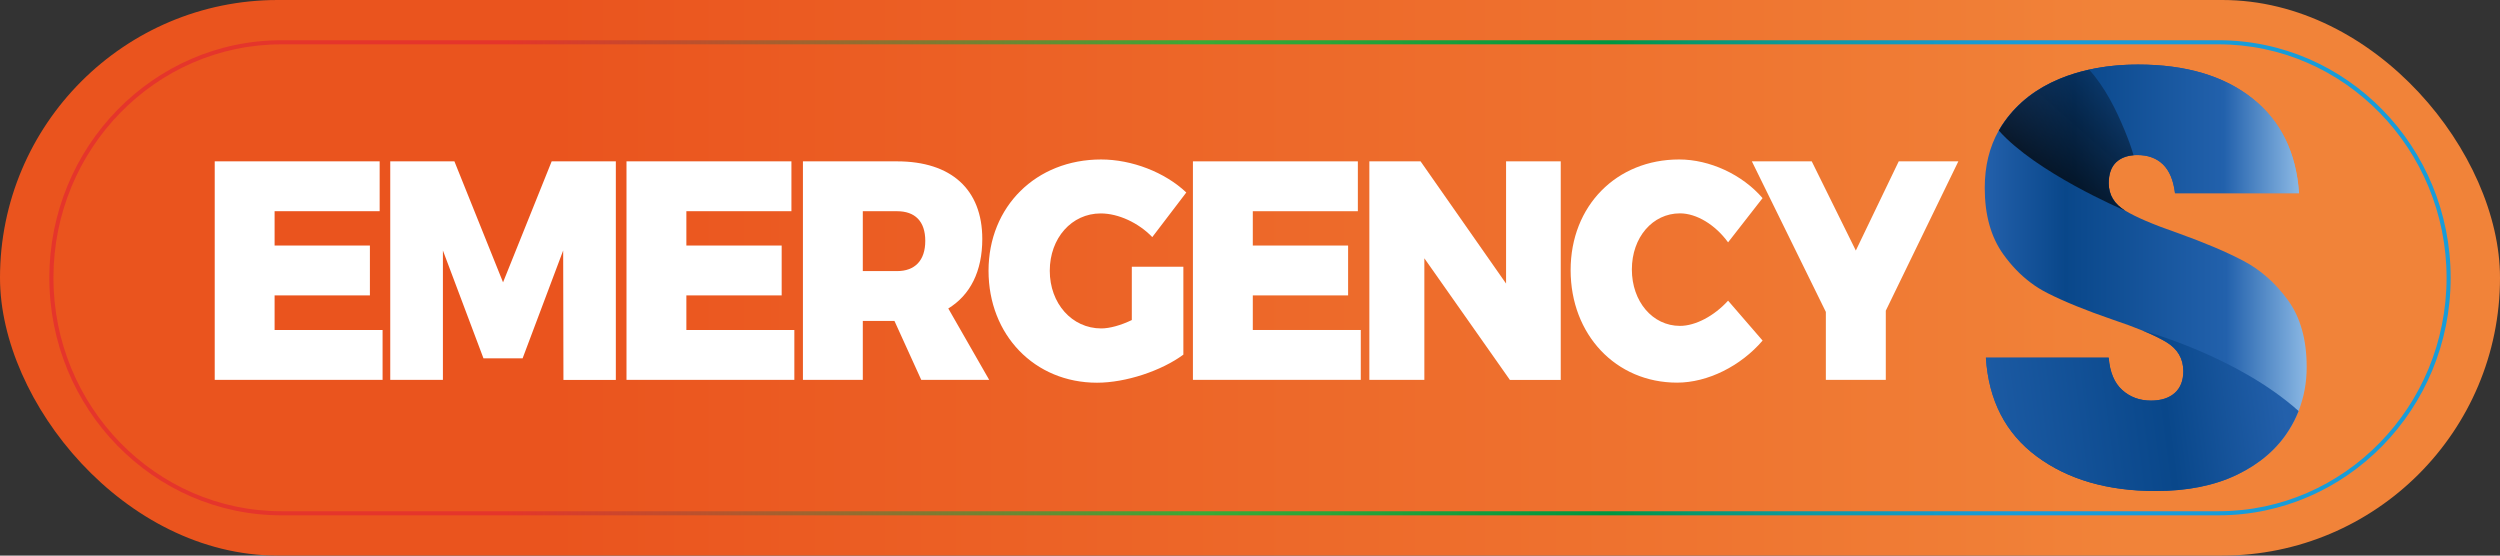 <?xml version="1.0" encoding="UTF-8"?>
<svg xmlns="http://www.w3.org/2000/svg" xmlns:xlink="http://www.w3.org/1999/xlink" viewBox="0 0 384.56 85.46">
  <rect x="0" y="0" width="384.56" height="85.46" fill="#333333" stroke="none"/>
  <defs>
    <style>
      .cls-1 {
        fill: url(#linear-gradient);
      }

      .cls-1, .cls-2, .cls-3, .cls-4, .cls-5, .cls-6, .cls-7 {
        stroke-width: 0px;
      }

      .cls-8 {
        isolation: isolate;
      }

      .cls-2 {
        fill: url(#Nova_amostra_de_gradiente_1);
      }

      .cls-3 {
        fill: url(#linear-gradient-4);
        mix-blend-mode: multiply;
      }

      .cls-4 {
        fill: url(#linear-gradient-2);
      }

      .cls-5 {
        fill: url(#linear-gradient-3);
      }

      .cls-6 {
        fill: url(#Gradiente_sem_nome_9);
      }

      .cls-7 {
        fill: #fff;
      }
    </style>
    <linearGradient id="Nova_amostra_de_gradiente_1" data-name="Nova amostra de gradiente 1" x1="0" y1="42.73" x2="384.56" y2="42.73" gradientUnits="userSpaceOnUse">
      <stop offset=".22" stop-color="#ea541e"/>
      <stop offset=".7" stop-color="#ef7631"/>
      <stop offset=".85" stop-color="#f18339"/>
    </linearGradient>
    <linearGradient id="Gradiente_sem_nome_9" data-name="Gradiente sem nome 9" x1="7.59" y1="42.73" x2="376.97" y2="42.73" gradientUnits="userSpaceOnUse">
      <stop offset=".19" stop-color="#e5352b"/>
      <stop offset=".27" stop-color="#bb512d"/>
      <stop offset=".44" stop-color="#539833"/>
      <stop offset=".48" stop-color="#3aaa35"/>
      <stop offset=".53" stop-color="#2ca537"/>
      <stop offset=".62" stop-color="#0a993d"/>
      <stop offset=".65" stop-color="#009640"/>
      <stop offset=".69" stop-color="#089873"/>
      <stop offset=".73" stop-color="#0e999f"/>
      <stop offset=".77" stop-color="#139abe"/>
      <stop offset=".8" stop-color="#169bd2"/>
      <stop offset=".82" stop-color="#189cd9"/>
    </linearGradient>
    <linearGradient id="linear-gradient" x1="305.31" y1="42.73" x2="354.83" y2="42.73" gradientUnits="userSpaceOnUse">
      <stop offset="0" stop-color="#2360ab"/>
      <stop offset=".25" stop-color="#09478a"/>
      <stop offset=".75" stop-color="#2261ac"/>
      <stop offset="1" stop-color="#8bb8e4"/>
    </linearGradient>
    <linearGradient id="linear-gradient-2" x1="351.13" y1="60.63" x2="279.35" y2="70.12" xlink:href="#linear-gradient"/>
    <linearGradient id="linear-gradient-3" x1="307.46" y1="21.17" x2="353.65" y2="21.17" xlink:href="#linear-gradient"/>
    <linearGradient id="linear-gradient-4" x1="309.89" y1="34.25" x2="332.92" y2="8.2" gradientUnits="userSpaceOnUse">
      <stop offset="0" stop-color="#010101"/>
      <stop offset="1" stop-color="#010101" stop-opacity="0"/>
    </linearGradient>
  </defs>
  <g class="cls-8">
    <g id="Camada_2" data-name="Camada 2">
      <g id="Camada_1-2" data-name="Camada 1">
        <g>
          <rect class="cls-2" x="0" y="0" width="384.56" height="85.46" rx="42.73" ry="42.73"/>
          <path class="cls-6" d="M341.26,79.27H43.3c-19.69,0-35.71-16.39-35.71-36.54S23.61,6.19,43.3,6.19h297.96c19.69,0,35.71,16.39,35.71,36.54s-16.02,36.54-35.71,36.54ZM43.3,6.82C23.95,6.82,8.22,22.93,8.22,42.73s15.74,35.91,35.08,35.91h297.96c19.35,0,35.08-16.11,35.08-35.91s-15.74-35.91-35.08-35.91H43.3Z"/>
          <g>
            <path class="cls-7" d="M42.24,32.49v5.28h14.66v7.67h-14.66v5.32h16.61v7.67h-25.82V24.82h25.37v7.67h-16.16Z"/>
            <path class="cls-7" d="M86.67,58.43l-.04-19.9-6.24,16.59h-6.02l-6.24-16.59v19.9h-8.1V24.82h9.87l7.48,18.61,7.48-18.61h9.87v33.62h-8.06Z"/>
            <path class="cls-7" d="M105.58,32.49v5.28h14.66v7.67h-14.66v5.32h16.61v7.67h-25.82V24.82h25.37v7.67h-16.16Z"/>
            <path class="cls-7" d="M137.59,49.37h-4.87v9.06h-9.21V24.82h14.48c8.33,0,13.11,4.32,13.11,11.94,0,4.99-1.86,8.63-5.23,10.69l6.29,10.98h-10.45l-4.12-9.06ZM137.99,41.7c2.75,0,4.34-1.63,4.34-4.65s-1.59-4.56-4.34-4.56h-5.27v9.21h5.27Z"/>
            <path class="cls-7" d="M182.03,41.03v13.52c-3.37,2.49-8.86,4.32-13.28,4.32-9.61,0-16.69-7.34-16.69-17.22s7.31-17.12,17.31-17.12c4.74,0,9.83,1.97,13.11,5.08l-5.23,6.86c-2.13-2.21-5.23-3.64-7.93-3.64-4.47,0-7.84,3.79-7.84,8.82s3.41,8.87,7.93,8.87c1.28,0,3.01-.48,4.69-1.29v-8.2h7.93Z"/>
            <path class="cls-7" d="M192.71,32.49v5.28h14.66v7.67h-14.66v5.32h16.61v7.67h-25.82V24.82h25.37v7.67h-16.16Z"/>
            <path class="cls-7" d="M232.25,58.43l-13.15-18.7v18.7h-8.46V24.82h7.88l13.15,18.8v-18.8h8.41v33.62h-7.84Z"/>
            <path class="cls-7" d="M271.13,30.47l-5.31,6.81c-1.95-2.69-4.83-4.46-7.4-4.46-4.21,0-7.4,3.69-7.4,8.63s3.19,8.68,7.4,8.68c2.39,0,5.27-1.53,7.4-3.88l5.31,6.14c-3.37,3.93-8.46,6.47-13.15,6.47-9.43,0-16.38-7.39-16.38-17.31s7.09-17.02,16.69-17.02c4.69,0,9.7,2.3,12.84,5.95Z"/>
            <path class="cls-7" d="M290.07,58.43h-9.21v-10.45l-11.38-23.16h9.21l6.78,13.72,6.6-13.72h9.17l-11.16,22.97v10.65Z"/>
          </g>
          <g>
            <g>
              <path class="cls-1" d="M351.93,46.16c-1.93-2.65-4.22-4.66-6.87-6.05-2.65-1.39-5.99-2.8-10.03-4.25-1.94-.67-3.6-1.3-4.99-1.9-1.25-.54-2.29-1.05-3.1-1.54,0,0,0,0-.02,0-1.7-1.03-2.56-2.44-2.56-4.24,0-1.33.33-2.34.98-3.06.06-.07.12-.13.19-.19.78-.72,1.87-1.08,3.25-1.08,1.63,0,2.94.48,3.93,1.44.99.96,1.61,2.44,1.85,4.43h19.07c-.42-6.26-2.81-11.13-7.18-14.59-4.37-3.46-10.23-5.2-17.57-5.2-4.52,0-8.56.74-12.11,2.22-2.84,1.18-5.2,2.8-7.07,4.86-.48.52-.92,1.07-1.33,1.64-.33.47-.64.95-.92,1.44-1.44,2.55-2.15,5.48-2.15,8.81,0,4.16.95,7.56,2.85,10.21,1.24,1.73,2.63,3.18,4.18,4.34.82.63,1.69,1.16,2.59,1.62,2.62,1.33,5.95,2.68,9.99,4.07,1.76.59,3.29,1.15,4.61,1.69h0c1.53.63,2.76,1.22,3.7,1.79,1.75,1.06,2.62,2.55,2.62,4.48,0,1.44-.44,2.56-1.31,3.34-.88.78-2.1,1.18-3.66,1.18-1.75,0-3.22-.54-4.43-1.63-1.21-1.08-1.9-2.74-2.08-4.97h-18.89c.42,6.57,3.03,11.63,7.82,15.18,4.79,3.55,10.89,5.33,18.3,5.33,4.88,0,9.06-.84,12.56-2.53,3.49-1.69,6.14-3.98,7.95-6.87.59-.93,1.07-1.9,1.47-2.9.83-2.11,1.25-4.36,1.25-6.77,0-4.22-.96-7.65-2.89-10.3Z"/>
              <path class="cls-4" d="M353.58,63.23c-.39,1-.88,1.97-1.47,2.9-1.81,2.89-4.46,5.18-7.95,6.87-3.5,1.69-7.68,2.53-12.56,2.53-7.41,0-13.51-1.78-18.3-5.33-4.79-3.55-7.4-8.62-7.82-15.18h18.89c.18,2.23.87,3.88,2.08,4.97,1.2,1.09,2.68,1.63,4.43,1.63,1.56,0,2.78-.39,3.66-1.18.87-.78,1.31-1.9,1.31-3.34,0-1.93-.87-3.42-2.62-4.48-.94-.56-2.17-1.16-3.7-1.79.3.08,14.59,3.94,24.05,12.4Z"/>
              <path class="cls-5" d="M353.65,29.72h-19.07c-.24-1.99-.86-3.46-1.85-4.43-1-.96-2.31-1.44-3.93-1.44-.21,0-.42,0-.62.03-1.1.09-1.97.44-2.64,1.05-.78.72-1.17,1.81-1.17,3.25,0,1.8.85,3.21,2.56,4.24-.52-.22-13.76-5.9-19.47-12.33.28-.5.58-.98.92-1.44,2.05-2.86,4.85-5.03,8.4-6.51,1.44-.6,2.97-1.08,4.58-1.43,2.34-.52,4.85-.78,7.54-.78,7.35,0,13.2,1.74,17.57,5.2,4.37,3.47,6.76,8.33,7.18,14.59Z"/>
            </g>
            <path class="cls-3" d="M326.94,32.42c-.52-.22-13.76-5.9-19.47-12.33.28-.5.58-.98.92-1.44,2.05-2.86,4.85-5.03,8.4-6.51,1.44-.6,2.97-1.08,4.58-1.43,2.43,2.74,4.1,6.06,5.49,9.44.5,1.22.97,2.46,1.33,3.73-1.1.09-1.97.44-2.64,1.05-.78.72-1.17,1.81-1.17,3.25,0,1.8.85,3.21,2.56,4.24Z"/>
          </g>
        </g>
      </g>
    </g>
  </g>
</svg>